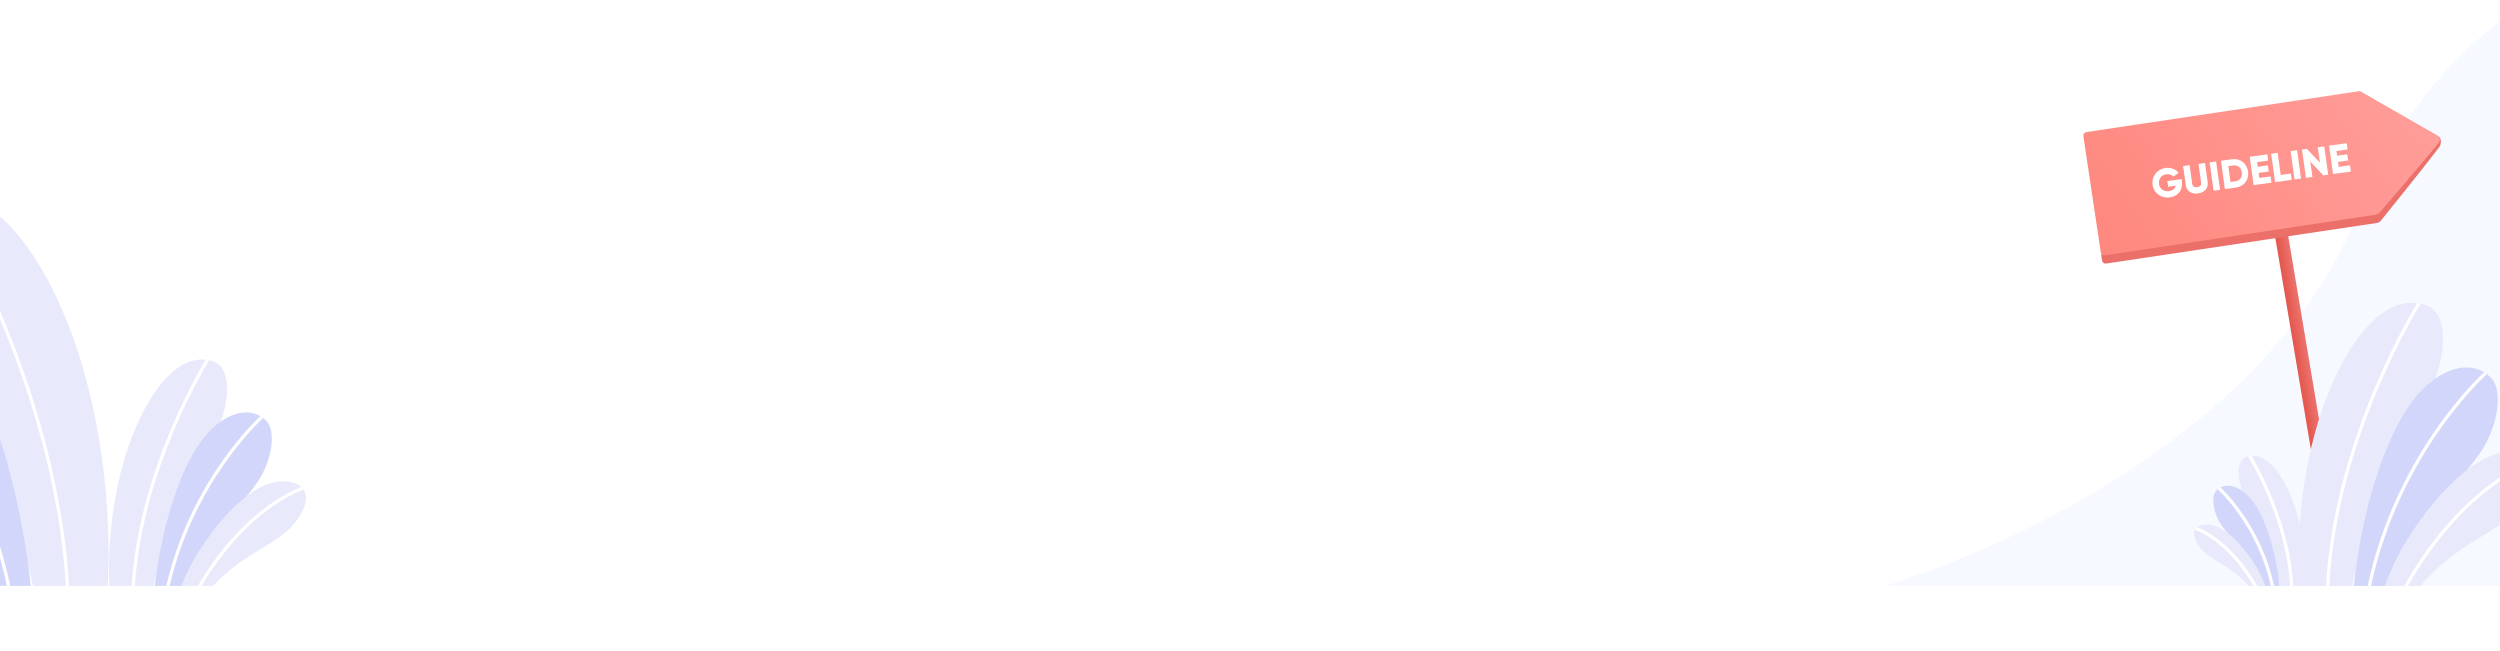 <svg width="768" height="200" viewBox="0 0 768 200" fill="none" xmlns="http://www.w3.org/2000/svg">
<g opacity="0.9" clip-path="url(#clip0)" filter="url(#filter0_i)">
<path d="M768 0H0V200H768V0Z" fill="white"/>
<path d="M836.857 0C836.857 0 758.143 2 724.667 85C691.19 168 579 200 579 200H864V0H836.857Z" fill="#F5F8FF"/>
<path d="M708.049 200.25C708.479 193.45 707.779 183.77 704.769 175.07C701.649 166.04 696.079 158.12 689.909 160.43C687.539 161.32 687.219 165.3 688.219 169C691.159 179.93 697.969 186.53 700.589 200.25" fill="#E6E8FC"/>
<path d="M704.009 200.25C702.959 178.95 691.049 160.07 691.049 160.07" stroke="white" stroke-miterlimit="10" stroke-linejoin="round"/>
<path d="M700.329 200.25C699.479 191.76 696.859 181.17 692.649 174.83C689.279 169.76 684.009 167.48 680.889 170.65C679.159 172.41 679.809 177.49 682.449 181.32C687.109 188.09 692.679 190.51 695.779 200.26" fill="#CDD2F9"/>
<path d="M698.139 200.25C694.099 181.1 681.669 170 681.669 170" stroke="white" stroke-miterlimit="10" stroke-linejoin="round"/>
<path d="M695.969 200.25C693.149 192.3 685.779 183.13 680.199 181.46C677.939 180.79 674.469 181.03 674.039 183.56C673.689 185.58 675.729 188.65 678.029 190.37C682.279 193.53 686.289 194.81 690.979 200.25" fill="#E6E8FC"/>
<path d="M692.989 200.25C684.669 185.53 674.599 182.35 674.599 182.35" stroke="white" stroke-miterlimit="10" stroke-linejoin="round"/>
<path d="M715.905 181.701L700.319 89" stroke="url(#paint0_linear)" stroke-width="4" stroke-miterlimit="10"/>
<path d="M749.384 65.136C749.952 64.373 750.053 62.553 749.244 62.055L724.929 48.034C724.883 48.003 724.82 47.995 724.766 48.003L724.696 48.477L642.384 61.705C641.785 61.798 643.427 64.568 643.52 65.206L649.395 93.496L645.473 98.204L645.738 99.97C645.831 100.608 646.399 101.051 646.998 100.966L730.111 88.501C730.633 88.423 731.107 88.151 731.45 87.739C731.45 87.739 745.424 70.411 749.384 65.136Z" fill="url(#paint1_linear)"/>
<path d="M749.19 63.868C749.765 63.144 749.563 62.078 748.762 61.627L724.929 48.034C724.883 48.003 724.82 47.995 724.766 48.003L640.937 60.576C640.338 60.67 639.926 61.222 640.011 61.821L645.364 97.519C645.458 98.118 646.01 98.531 646.609 98.445L729.722 85.98C730.244 85.902 730.718 85.646 731.068 85.257C731.076 85.257 745.19 68.855 749.19 63.868Z" fill="url(#paint2_linear)"/>
<path d="M670.291 75.756C670.664 78.417 669.03 80.293 666.595 80.635C663.856 81.016 661.607 79.273 661.265 76.776C660.915 74.247 662.634 71.96 665.194 71.602C666.859 71.368 668.384 71.991 669.279 73.064L667.723 74.27C667.279 73.749 666.439 73.407 665.451 73.547C663.981 73.749 663.039 74.986 663.249 76.519C663.459 77.997 664.65 78.939 666.346 78.698C667.505 78.534 668.19 77.919 668.384 77.04L666.058 77.367L665.817 75.624L670.182 75.017L670.291 75.756Z" fill="white"/>
<path d="M671.473 76.908L670.648 71.01L672.64 70.73L673.442 76.456C673.535 77.118 673.924 77.631 674.982 77.483C676.04 77.335 676.274 76.729 676.18 76.075L675.379 70.349L677.371 70.068L678.196 75.966C678.453 77.834 677.169 79.156 675.255 79.421C673.333 79.693 671.73 78.775 671.473 76.908Z" fill="white"/>
<path d="M680.787 69.603L682.001 78.309L680.009 78.589L678.795 69.883L680.787 69.603Z" fill="white"/>
<path d="M690.606 72.667C690.948 75.134 689.384 77.273 686.98 77.608L683.494 78.09L682.281 69.384L685.766 68.901C688.163 68.575 690.256 70.209 690.606 72.667ZM688.684 72.94C688.474 71.446 687.4 70.636 686.031 70.823L684.537 71.033L685.214 75.912L686.708 75.702C688.085 75.507 688.894 74.433 688.684 72.94Z" fill="white"/>
<path d="M697.539 74.193L697.803 76.107L692.325 76.87L691.112 68.163L696.527 67.408L696.792 69.322L693.368 69.797L693.57 71.244L696.683 70.808L696.947 72.699L693.835 73.135L694.053 74.675L697.539 74.193Z" fill="white"/>
<path d="M703.755 73.321L704.02 75.235L698.916 75.943L697.702 67.237L699.694 66.957L700.643 73.749L703.755 73.321Z" fill="white"/>
<path d="M705.669 66.132L706.883 74.839L704.891 75.119L703.677 66.412L705.669 66.132Z" fill="white"/>
<path d="M714.01 64.965L715.224 73.671L713.73 73.882L709.715 69.626L710.377 74.356L708.385 74.636L707.171 65.93L708.665 65.72L712.687 69.976L712.026 65.245L714.01 64.965Z" fill="white"/>
<path d="M721.923 70.785L722.188 72.699L716.71 73.461L715.496 64.755L720.912 64L721.176 65.914L717.753 66.389L717.955 67.836L721.067 67.4L721.332 69.291L718.219 69.727L718.437 71.267L721.923 70.785Z" fill="white"/>
<path d="M33.012 201.713C34.324 181.137 32.203 151.842 23.094 125.518C13.636 98.204 -3.188 74.237 -21.867 81.227C-29.038 83.919 -30 95.958 -26.973 107.174C-18.073 140.235 2.531 160.226 10.455 201.713" fill="#E6E8FC"/>
<path d="M20.806 201.714C17.64 137.278 -18.408 80.153 -18.408 80.153" stroke="white" stroke-miterlimit="10" stroke-linejoin="round"/>
<path d="M9.646 201.713C7.079 176.031 -0.858 143.988 -13.595 124.807C-23.792 109.448 -39.723 102.57 -49.167 112.14C-54.413 117.455 -52.432 132.842 -44.452 144.407C-30.349 164.885 -13.497 172.209 -4.109 201.699" fill="#CDD2F9"/>
<path d="M3.034 201.714C-9.201 143.779 -46.81 110.201 -46.81 110.201" stroke="white" stroke-miterlimit="10" stroke-linejoin="round"/>
<path d="M33.677 201.719C32.909 189.67 34.151 172.515 39.486 157.1C45.024 141.105 54.876 127.071 65.814 131.164C70.013 132.74 70.576 139.79 68.804 146.358C63.592 165.718 51.526 177.424 46.886 201.719" fill="#E6E8FC"/>
<path d="M40.825 201.719C42.68 163.987 63.788 130.535 63.788 130.535" stroke="white" stroke-miterlimit="10" stroke-linejoin="round"/>
<path d="M47.36 201.719C48.863 186.68 53.511 167.916 60.97 156.683C66.941 147.689 76.27 143.662 81.8 149.266C84.872 152.378 83.712 161.389 79.039 168.161C70.781 180.153 60.913 184.441 55.415 201.711" fill="#CDD2F9"/>
<path d="M51.232 201.719C58.397 167.794 80.42 148.131 80.42 148.131" stroke="white" stroke-miterlimit="10" stroke-linejoin="round"/>
<path d="M55.072 201.718C60.071 187.635 73.125 171.378 83.018 168.438C87.013 167.245 93.164 167.686 93.932 172.163C94.544 175.749 90.95 181.189 86.857 184.228C79.326 189.824 72.227 192.087 63.911 201.726" fill="#E6E8FC"/>
<path d="M60.357 201.718C75.102 175.634 92.943 170.006 92.943 170.006" stroke="white" stroke-miterlimit="10" stroke-linejoin="round"/>
<path d="M706.319 200.25C705.379 185.5 706.899 164.5 713.429 145.63C720.209 126.05 732.269 108.87 745.659 113.88C750.799 115.81 751.489 124.44 749.319 132.48C742.939 156.18 728.169 170.51 722.489 200.25" fill="#E6E8FC"/>
<path d="M715.069 200.25C717.339 154.06 743.179 113.11 743.179 113.11" stroke="white" stroke-miterlimit="10" stroke-linejoin="round"/>
<path d="M723.069 200.25C724.909 181.84 730.599 158.87 739.729 145.12C747.039 134.11 758.459 129.18 765.229 136.04C768.989 139.85 767.569 150.88 761.849 159.17C751.739 173.85 739.659 179.1 732.929 200.24" fill="#CDD2F9"/>
<path d="M727.809 200.25C736.579 158.72 763.539 134.65 763.539 134.65" stroke="white" stroke-miterlimit="10" stroke-linejoin="round"/>
<path d="M732.509 200.25C738.629 183.01 754.609 163.11 766.719 159.51C771.609 158.05 779.139 158.59 780.079 164.07C780.829 168.46 776.429 175.12 771.419 178.84C762.199 185.69 753.509 188.46 743.329 200.26" fill="#E6E8FC"/>
<path d="M738.979 200.25C757.029 168.32 778.869 161.43 778.869 161.43" stroke="white" stroke-miterlimit="10" stroke-linejoin="round"/>
</g>
<defs>
<filter id="filter0_i" x="0" y="-10" width="768" height="210" filterUnits="userSpaceOnUse" color-interpolation-filters="sRGB">
<feFlood flood-opacity="0" result="BackgroundImageFix"/>
<feBlend mode="normal" in="SourceGraphic" in2="BackgroundImageFix" result="shape"/>
<feColorMatrix in="SourceAlpha" type="matrix" values="0 0 0 0 0 0 0 0 0 0 0 0 0 0 0 0 0 0 127 0" result="hardAlpha"/>
<feOffset dy="-20"/>
<feGaussianBlur stdDeviation="5"/>
<feComposite in2="hardAlpha" operator="arithmetic" k2="-1" k3="1"/>
<feColorMatrix type="matrix" values="0 0 0 0 0 0 0 0 0 0 0 0 0 0 0 0 0 0 0.01 0"/>
<feBlend mode="normal" in2="shape" result="effect1_innerShadow"/>
</filter>
<linearGradient id="paint0_linear" x1="706.569" y1="135.594" x2="709.611" y2="135.082" gradientUnits="userSpaceOnUse">
<stop stop-color="#E1473D"/>
<stop offset="1" stop-color="#E9605A"/>
</linearGradient>
<linearGradient id="paint1_linear" x1="775.869" y1="-80.049" x2="707.413" y2="42.708" gradientUnits="userSpaceOnUse">
<stop stop-color="#E1473D"/>
<stop offset="1" stop-color="#E9605A"/>
</linearGradient>
<linearGradient id="paint2_linear" x1="733.244" y1="40.005" x2="606.343" y2="128.333" gradientUnits="userSpaceOnUse">
<stop stop-color="#FF928E"/>
<stop offset="1" stop-color="#FE7062"/>
</linearGradient>
<clipPath id="clip0">
<rect width="768" height="200" fill="white"/>
</clipPath>
</defs>
</svg>
